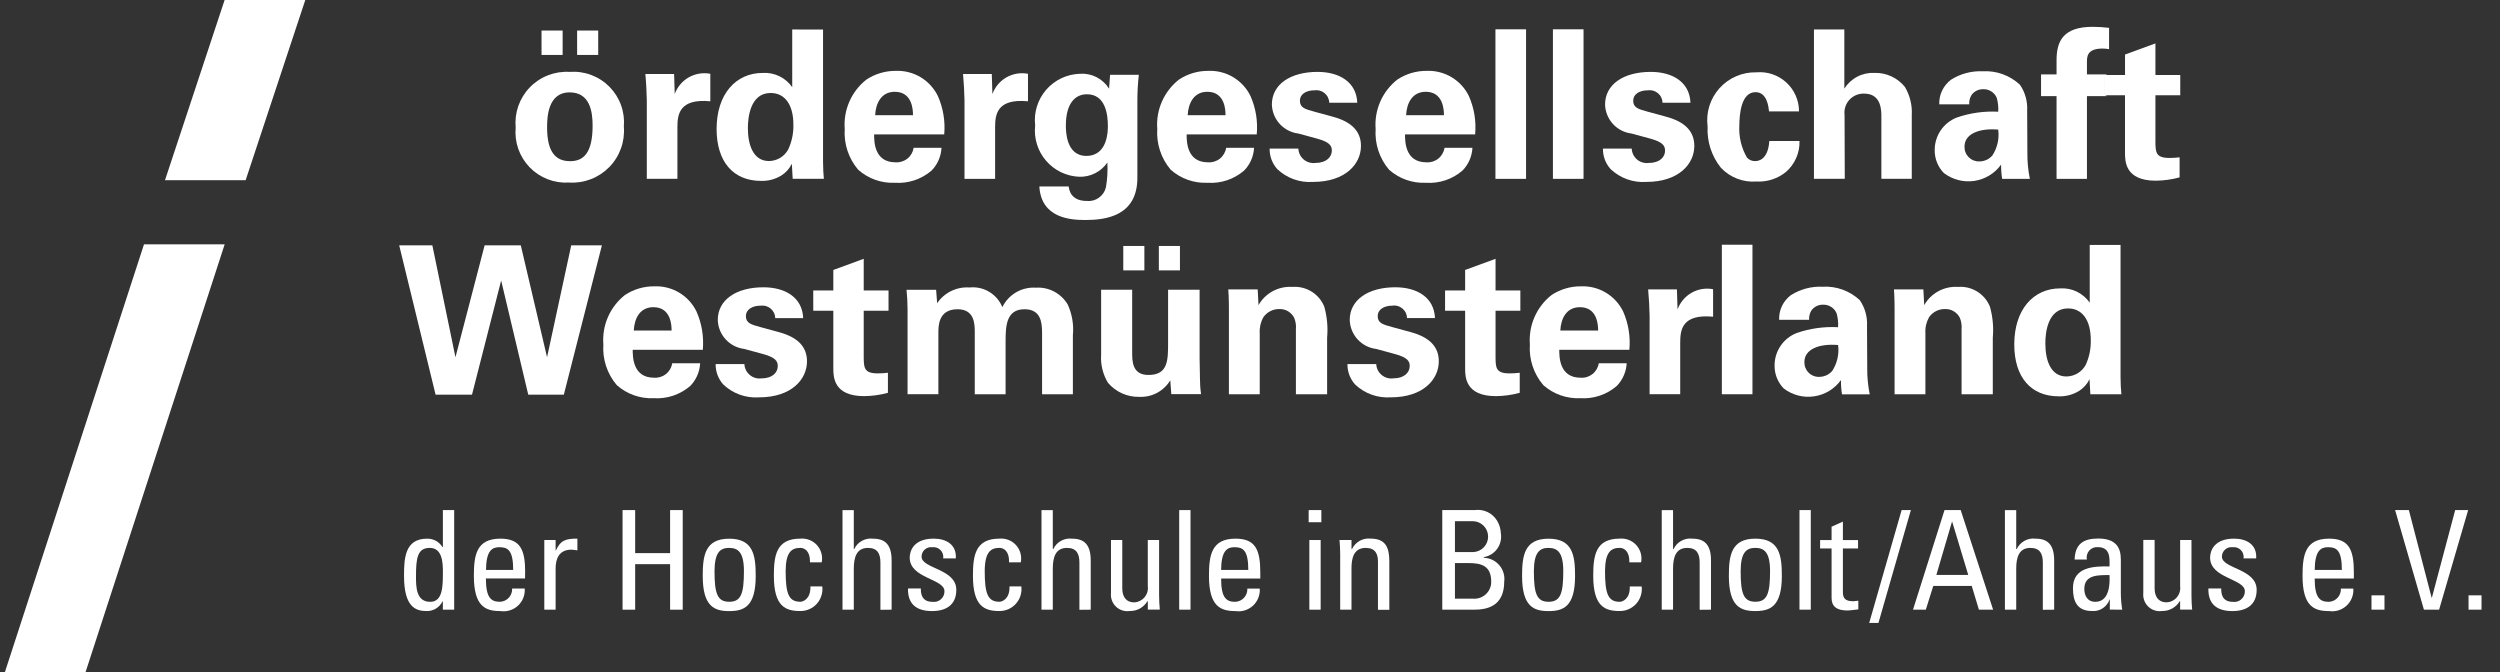 <svg width="119" height="32" viewBox="0 0 119 32" fill="none" xmlns="http://www.w3.org/2000/svg">
<rect x="0" y="0" width="119" height="32" fill="#333333" stroke="none"/>
<path d="M24.546 6.071C24.514 6.416 24.557 6.764 24.672 7.091C24.787 7.418 24.972 7.716 25.213 7.965C25.455 8.214 25.747 8.408 26.071 8.533C26.394 8.657 26.741 8.711 27.087 8.689C27.439 8.711 27.793 8.657 28.122 8.531C28.452 8.404 28.751 8.208 28.998 7.956C29.246 7.704 29.436 7.402 29.556 7.069C29.677 6.737 29.724 6.383 29.695 6.031C29.725 5.683 29.68 5.333 29.561 5.005C29.443 4.677 29.254 4.378 29.009 4.13C28.764 3.882 28.467 3.69 28.14 3.568C27.814 3.445 27.464 3.396 27.116 3.422C26.766 3.4 26.416 3.455 26.089 3.582C25.762 3.708 25.466 3.904 25.222 4.156C24.978 4.407 24.791 4.709 24.674 5.039C24.558 5.37 24.514 5.722 24.546 6.071ZM27.115 4.397C28.08 4.397 28.208 5.313 28.208 5.972C28.208 7.291 27.774 7.672 27.135 7.672C26.416 7.672 26.042 7.19 26.042 6.072C26.042 5.628 26.056 4.397 27.115 4.397Z" fill="white"/>
<path d="M28.475 1.454H27.471V2.615H28.475V1.454Z" fill="white"/>
<path d="M26.781 1.454H25.777V2.615H26.781V1.454Z" fill="white"/>
<path d="M32.117 4.476L32.087 3.521H30.719C30.749 3.806 30.788 4.521 30.788 4.761V8.512H32.245V6.061C32.245 5.441 32.335 4.683 33.811 4.821V3.512C33.46 3.445 33.097 3.505 32.786 3.681C32.475 3.858 32.238 4.14 32.117 4.476Z" fill="white"/>
<path d="M37.71 1.404V4.15C37.554 3.927 37.343 3.747 37.099 3.628C36.853 3.509 36.582 3.455 36.31 3.471C35.01 3.471 34.11 4.495 34.11 6.138C34.11 7.694 34.898 8.61 36.227 8.61C36.567 8.621 36.902 8.532 37.192 8.354C37.409 8.219 37.582 8.024 37.692 7.793L37.732 8.512H39.216C39.197 8.325 39.177 8 39.177 7.705V1.405L37.71 1.404ZM37.524 7.104C37.435 7.273 37.302 7.414 37.139 7.513C36.976 7.612 36.789 7.664 36.599 7.665C35.871 7.665 35.599 6.926 35.599 6.1C35.599 5.6 35.707 4.426 36.682 4.426C37.341 4.426 37.765 4.957 37.765 5.932C37.775 6.336 37.693 6.737 37.524 7.104Z" fill="white"/>
<path d="M42.642 3.373C42.145 3.369 41.657 3.513 41.242 3.787C40.889 4.064 40.611 4.424 40.431 4.834C40.251 5.245 40.174 5.693 40.209 6.14C40.161 6.845 40.391 7.541 40.849 8.079C41.33 8.506 41.958 8.729 42.601 8.7C43.235 8.743 43.861 8.534 44.343 8.119C44.627 7.828 44.796 7.443 44.816 7.036H43.489C43.458 7.239 43.352 7.423 43.191 7.551C43.03 7.679 42.827 7.741 42.622 7.726C41.608 7.726 41.608 6.726 41.608 6.397H44.945C45 5.774 44.897 5.148 44.645 4.576C44.464 4.203 44.178 3.89 43.823 3.676C43.467 3.463 43.057 3.357 42.642 3.373ZM41.657 5.482C41.687 4.901 41.957 4.369 42.592 4.369C43.439 4.369 43.458 5.255 43.458 5.482H41.657Z" fill="white"/>
<path d="M47.367 8.513V6.061C47.367 5.441 47.456 4.683 48.932 4.821V3.512C48.581 3.445 48.218 3.505 47.907 3.682C47.597 3.859 47.36 4.141 47.239 4.477L47.209 3.522H45.841C45.871 3.807 45.91 4.522 45.91 4.762V8.514L47.367 8.513Z" fill="white"/>
<path d="M52.792 4.221C52.647 3.987 52.441 3.798 52.197 3.673C51.952 3.548 51.678 3.492 51.404 3.512C51.098 3.521 50.797 3.593 50.521 3.724C50.244 3.855 49.998 4.043 49.797 4.274C49.597 4.505 49.447 4.776 49.357 5.068C49.266 5.361 49.238 5.669 49.273 5.973C49.24 6.273 49.269 6.577 49.358 6.866C49.447 7.154 49.595 7.422 49.792 7.651C49.989 7.88 50.231 8.066 50.503 8.197C50.775 8.328 51.071 8.402 51.373 8.414C51.635 8.422 51.895 8.364 52.129 8.246C52.363 8.127 52.563 7.951 52.711 7.735C52.732 8.13 52.709 8.526 52.642 8.916C52.595 9.115 52.477 9.291 52.31 9.41C52.144 9.53 51.94 9.585 51.736 9.566C50.959 9.566 50.889 9.024 50.87 8.877H49.473C49.562 10.383 50.95 10.472 51.658 10.472C52.613 10.472 54.139 10.295 54.139 8.464V4.792C54.139 4.381 54.162 3.97 54.208 3.562H52.84L52.792 4.221ZM51.709 7.421C50.735 7.421 50.735 6.221 50.735 5.974C50.735 4.91 51.188 4.487 51.735 4.487C52.621 4.487 52.735 5.442 52.735 6.003C52.734 6.219 52.734 7.421 51.709 7.421Z" fill="white"/>
<path d="M57.519 3.373C57.022 3.369 56.534 3.513 56.119 3.787C55.767 4.064 55.488 4.424 55.308 4.834C55.127 5.245 55.051 5.693 55.086 6.14C55.038 6.845 55.268 7.541 55.726 8.079C56.207 8.506 56.835 8.729 57.478 8.7C58.112 8.743 58.738 8.534 59.22 8.119C59.505 7.828 59.673 7.443 59.693 7.036H58.365C58.334 7.239 58.227 7.423 58.067 7.551C57.906 7.679 57.703 7.741 57.498 7.726C56.484 7.726 56.484 6.726 56.484 6.397H59.821C59.879 5.775 59.777 5.148 59.526 4.576C59.345 4.202 59.059 3.889 58.702 3.675C58.345 3.461 57.934 3.356 57.519 3.373ZM56.534 5.482C56.564 4.901 56.834 4.369 57.469 4.369C58.316 4.369 58.335 5.255 58.335 5.482H56.534Z" fill="white"/>
<path d="M62.629 7.754C62.529 7.769 62.427 7.763 62.33 7.736C62.233 7.71 62.142 7.663 62.064 7.599C61.986 7.535 61.923 7.455 61.877 7.365C61.832 7.274 61.807 7.176 61.802 7.075H60.434C60.428 7.434 60.558 7.782 60.798 8.049C61.024 8.263 61.291 8.428 61.584 8.533C61.877 8.638 62.188 8.681 62.498 8.659C64.044 8.659 64.782 7.803 64.782 6.947C64.782 6.267 64.359 5.805 63.454 5.559L62.554 5.313C62.12 5.195 61.875 5.126 61.875 4.791C61.875 4.485 62.17 4.299 62.564 4.299C62.65 4.286 62.738 4.291 62.822 4.314C62.906 4.337 62.984 4.378 63.051 4.434C63.118 4.49 63.173 4.559 63.211 4.638C63.249 4.716 63.27 4.802 63.272 4.889H64.606C64.566 3.895 63.74 3.422 62.716 3.422C61.426 3.422 60.541 4.013 60.541 4.978C60.552 5.32 60.685 5.648 60.916 5.9C61.148 6.153 61.462 6.315 61.802 6.356L62.707 6.602C63.279 6.76 63.396 6.936 63.396 7.163C63.396 7.459 63.15 7.754 62.629 7.754Z" fill="white"/>
<path d="M67.914 3.373C67.416 3.368 66.929 3.512 66.514 3.787C66.161 4.064 65.882 4.424 65.702 4.834C65.522 5.244 65.445 5.693 65.48 6.14C65.432 6.845 65.662 7.541 66.12 8.079C66.601 8.506 67.23 8.729 67.873 8.7C68.507 8.743 69.133 8.534 69.615 8.119C69.899 7.828 70.068 7.443 70.088 7.036H68.759C68.728 7.239 68.622 7.423 68.461 7.551C68.301 7.679 68.098 7.741 67.893 7.726C66.879 7.726 66.879 6.726 66.879 6.397H70.216C70.274 5.775 70.172 5.148 69.921 4.576C69.74 4.202 69.453 3.889 69.097 3.675C68.74 3.462 68.329 3.357 67.914 3.373ZM66.93 5.482C66.96 4.901 67.23 4.369 67.865 4.369C68.712 4.369 68.731 5.255 68.731 5.482H66.93Z" fill="white"/>
<path d="M72.64 1.395H71.183V8.513H72.64V1.395Z" fill="white"/>
<path d="M75.376 1.395H73.919V8.513H75.376V1.395Z" fill="white"/>
<path d="M78.496 7.754C78.396 7.769 78.294 7.763 78.197 7.736C78.1 7.71 78.009 7.663 77.931 7.599C77.853 7.535 77.79 7.455 77.745 7.365C77.699 7.274 77.674 7.176 77.669 7.075H76.301C76.294 7.434 76.424 7.782 76.665 8.049C76.891 8.263 77.158 8.428 77.451 8.533C77.743 8.638 78.055 8.681 78.365 8.659C79.911 8.659 80.649 7.803 80.649 6.947C80.649 6.267 80.226 5.805 79.32 5.559L78.42 5.313C77.986 5.195 77.74 5.126 77.74 4.791C77.74 4.485 78.04 4.299 78.429 4.299C78.515 4.286 78.603 4.291 78.687 4.314C78.771 4.337 78.849 4.378 78.916 4.434C78.983 4.49 79.038 4.559 79.076 4.638C79.114 4.716 79.135 4.802 79.137 4.889H80.466C80.426 3.895 79.599 3.422 78.576 3.422C77.285 3.422 76.401 4.013 76.401 4.978C76.412 5.321 76.545 5.648 76.776 5.901C77.007 6.154 77.322 6.315 77.662 6.356L78.567 6.602C79.138 6.76 79.256 6.936 79.256 7.163C79.264 7.459 79.018 7.754 78.496 7.754Z" fill="white"/>
<path d="M83.565 4.387C84.127 4.387 84.186 5.126 84.206 5.303H85.633C85.633 5.044 85.58 4.788 85.476 4.551C85.372 4.314 85.22 4.101 85.029 3.926C84.838 3.751 84.613 3.617 84.368 3.534C84.123 3.451 83.863 3.42 83.605 3.443C83.275 3.434 82.948 3.497 82.644 3.628C82.341 3.758 82.07 3.952 81.849 4.197C81.629 4.442 81.463 4.732 81.365 5.047C81.268 5.362 81.239 5.695 81.282 6.022C81.245 6.73 81.469 7.427 81.911 7.981C82.126 8.211 82.389 8.389 82.683 8.503C82.975 8.617 83.29 8.664 83.604 8.64C84.116 8.669 84.62 8.505 85.017 8.18C85.225 7.997 85.39 7.771 85.501 7.518C85.611 7.264 85.665 6.99 85.657 6.713H84.219C84.16 7.599 83.707 7.668 83.549 7.668C83.475 7.671 83.402 7.657 83.334 7.629C83.266 7.6 83.205 7.556 83.156 7.501C82.888 7.039 82.762 6.508 82.792 5.975C82.797 5.431 82.877 4.387 83.565 4.387Z" fill="white"/>
<path d="M86.344 1.404V8.512H87.811L87.801 5.47C87.785 5.34 87.798 5.208 87.838 5.083C87.879 4.958 87.945 4.844 88.034 4.747C88.123 4.651 88.232 4.575 88.353 4.525C88.474 4.474 88.605 4.451 88.736 4.456C89.553 4.456 89.553 5.256 89.553 5.539V8.512H91V5.489C91.029 5.017 90.915 4.547 90.675 4.14C90.502 3.924 90.281 3.751 90.03 3.635C89.779 3.519 89.504 3.462 89.228 3.47C88.943 3.456 88.66 3.518 88.408 3.649C88.155 3.781 87.942 3.977 87.79 4.218V1.404H86.344Z" fill="white"/>
<path d="M92.092 7.143C92.086 7.55 92.242 7.943 92.526 8.235C92.73 8.391 92.963 8.505 93.212 8.57C93.46 8.635 93.72 8.649 93.974 8.612C94.228 8.574 94.472 8.486 94.692 8.353C94.912 8.22 95.103 8.043 95.253 7.835C95.25 8.063 95.266 8.29 95.302 8.515H96.621C96.537 8.1 96.498 7.677 96.503 7.254L96.493 5.254C96.516 4.82 96.395 4.391 96.148 4.033C95.911 3.812 95.632 3.641 95.328 3.531C95.023 3.421 94.699 3.374 94.376 3.393C93.845 3.369 93.319 3.509 92.87 3.793C92.689 3.929 92.543 4.106 92.445 4.31C92.347 4.514 92.301 4.739 92.309 4.965H93.736C93.725 4.81 93.763 4.655 93.845 4.522C93.908 4.435 93.99 4.364 94.086 4.316C94.182 4.268 94.289 4.244 94.396 4.246C94.534 4.24 94.669 4.277 94.786 4.351C94.902 4.424 94.993 4.532 95.046 4.659C95.106 4.873 95.13 5.096 95.115 5.318C94.447 5.282 93.778 5.376 93.146 5.594C92.834 5.715 92.566 5.928 92.378 6.205C92.19 6.481 92.09 6.809 92.092 7.143ZM95.115 6.169C95.172 6.599 95.075 7.035 94.839 7.399C94.762 7.488 94.667 7.559 94.56 7.609C94.453 7.658 94.337 7.683 94.219 7.684C94.125 7.687 94.031 7.671 93.944 7.637C93.856 7.602 93.777 7.55 93.71 7.484C93.644 7.417 93.591 7.338 93.557 7.25C93.523 7.163 93.507 7.069 93.51 6.975C93.511 6.386 94.18 6.09 95.115 6.169Z" fill="white"/>
<path d="M100.086 2.311C100.189 2.312 100.291 2.322 100.392 2.341V1.326C100.131 1.294 99.868 1.277 99.605 1.277C98.187 1.277 97.892 1.986 97.892 2.862V3.541H97.154V4.575H97.892V8.514H99.339V4.575H100.265V4.535H100.197V3.57H100.265V3.54H99.339V2.958C99.338 2.705 99.338 2.311 100.086 2.311Z" fill="white"/>
<path d="M100.195 4.535H101.15V7.262C101.15 7.675 101.15 8.601 102.617 8.601C102.999 8.597 103.38 8.544 103.749 8.443V7.488C103.586 7.509 103.421 7.519 103.257 7.518C102.607 7.518 102.607 7.232 102.598 6.779V4.536H103.78V3.571H102.598V2.065L101.151 2.596V3.57H100.196V4.535H100.195Z" fill="white"/>
<path d="M21.68 17.005L20.58 11.679H19.002L20.734 18.787H22.467L23.855 13.352L25.145 18.787H26.838L28.65 11.679H27.19L26.04 17.005L24.79 11.679H23.068L21.68 17.005Z" fill="white"/>
<path d="M28.72 16.394C28.671 17.099 28.901 17.795 29.36 18.333C29.841 18.76 30.469 18.983 31.112 18.954C31.746 18.997 32.372 18.788 32.854 18.373C33.139 18.082 33.307 17.697 33.327 17.29H31.997C31.966 17.493 31.86 17.677 31.699 17.804C31.538 17.932 31.336 17.994 31.131 17.979C30.117 17.979 30.117 16.979 30.117 16.65H33.454C33.509 16.027 33.406 15.401 33.154 14.829C32.972 14.455 32.686 14.143 32.329 13.929C31.972 13.716 31.561 13.612 31.146 13.629C30.648 13.625 30.161 13.769 29.746 14.043C29.395 14.321 29.118 14.68 28.939 15.09C28.76 15.5 28.685 15.948 28.72 16.394ZM31.102 14.622C31.949 14.622 31.968 15.508 31.968 15.734H30.168C30.196 15.154 30.462 14.622 31.102 14.622Z" fill="white"/>
<path d="M36.26 18.009C36.16 18.024 36.058 18.018 35.961 17.991C35.864 17.964 35.773 17.917 35.695 17.853C35.617 17.789 35.553 17.709 35.508 17.619C35.463 17.529 35.437 17.43 35.433 17.329H34.065C34.059 17.688 34.189 18.036 34.429 18.303C34.655 18.517 34.922 18.682 35.215 18.787C35.507 18.892 35.819 18.936 36.129 18.914C37.675 18.914 38.413 18.057 38.413 17.199C38.413 16.52 37.99 16.058 37.084 15.812L36.184 15.566C35.75 15.448 35.504 15.379 35.504 15.044C35.504 14.738 35.804 14.551 36.193 14.551C36.279 14.538 36.367 14.543 36.452 14.566C36.536 14.589 36.614 14.63 36.681 14.686C36.748 14.742 36.802 14.812 36.84 14.89C36.879 14.969 36.9 15.055 36.902 15.142H38.231C38.192 14.148 37.365 13.675 36.341 13.675C35.051 13.675 34.166 14.266 34.166 15.231C34.177 15.573 34.31 15.901 34.541 16.153C34.772 16.406 35.086 16.568 35.426 16.609L36.331 16.855C36.903 17.013 37.021 17.189 37.021 17.416C37.029 17.713 36.783 18.009 36.26 18.009Z" fill="white"/>
<path d="M39.666 13.826H38.711V14.79H39.666V17.517C39.666 17.93 39.666 18.856 41.133 18.856C41.516 18.852 41.896 18.799 42.265 18.698V17.743C42.102 17.764 41.937 17.774 41.773 17.773C41.123 17.773 41.123 17.488 41.113 17.035V14.79H42.294V13.826H41.113V12.319L39.666 12.85V13.826Z" fill="white"/>
<path d="M44.608 14.434L44.559 13.794H43.151C43.181 14.109 43.2 14.414 43.2 14.729V18.765H44.667V15.842C44.667 15.508 44.667 14.72 45.582 14.72C46.389 14.72 46.399 15.429 46.399 15.813V18.766H47.866V16.275C47.866 15.537 47.886 14.72 48.766 14.72C49.524 14.72 49.603 15.311 49.603 15.842V18.766H51.069V15.96C51.118 15.458 51.033 14.953 50.823 14.494C50.669 14.233 50.446 14.02 50.178 13.879C49.911 13.738 49.609 13.674 49.307 13.694C48.979 13.672 48.652 13.748 48.368 13.913C48.084 14.078 47.856 14.324 47.712 14.619C47.588 14.315 47.368 14.059 47.085 13.89C46.803 13.721 46.473 13.649 46.146 13.684C45.846 13.663 45.546 13.721 45.276 13.853C45.006 13.985 44.776 14.185 44.608 14.434Z" fill="white"/>
<path d="M56.165 11.708H55.161V12.87H56.165V11.708Z" fill="white"/>
<path d="M53.891 16.758V13.791H52.414V16.882C52.382 17.351 52.496 17.818 52.739 18.22C52.923 18.437 53.153 18.61 53.413 18.726C53.672 18.842 53.955 18.898 54.239 18.89C54.532 18.903 54.822 18.836 55.08 18.698C55.338 18.559 55.554 18.354 55.705 18.103L55.754 18.762H57.171C57.152 18.625 57.141 18.536 57.131 18.398C57.121 18.26 57.121 18.143 57.101 17.069V13.791H55.601V16.302C55.601 17.149 55.601 17.848 54.666 17.848C53.891 17.85 53.891 17.191 53.891 16.758Z" fill="white"/>
<path d="M54.472 11.708H53.468V12.87H54.472V11.708Z" fill="white"/>
<path d="M59.905 14.524L59.866 13.776H58.466C58.496 14.121 58.496 14.662 58.496 14.682V18.767H59.963V15.853C59.947 15.588 60.008 15.325 60.14 15.095C60.225 14.974 60.339 14.875 60.471 14.809C60.603 14.742 60.75 14.708 60.898 14.711C61.044 14.706 61.189 14.742 61.315 14.818C61.44 14.893 61.541 15.003 61.606 15.134C61.675 15.306 61.702 15.492 61.685 15.676V18.767H63.171V16.079C63.216 15.579 63.17 15.075 63.034 14.592C62.913 14.296 62.701 14.046 62.428 13.877C62.156 13.71 61.837 13.632 61.518 13.657C61.195 13.635 60.872 13.705 60.587 13.858C60.301 14.012 60.065 14.242 59.905 14.524Z" fill="white"/>
<path d="M64.247 15.232C64.258 15.575 64.391 15.902 64.622 16.155C64.853 16.407 65.168 16.569 65.508 16.61L66.414 16.856C66.986 17.014 67.103 17.19 67.103 17.417C67.103 17.717 66.857 18.008 66.335 18.008C66.235 18.023 66.133 18.017 66.036 17.99C65.939 17.963 65.848 17.916 65.77 17.852C65.692 17.788 65.628 17.708 65.583 17.618C65.538 17.528 65.513 17.429 65.508 17.328H64.139C64.133 17.687 64.263 18.035 64.503 18.302C64.729 18.516 64.996 18.681 65.289 18.786C65.582 18.891 65.893 18.934 66.203 18.913C67.748 18.913 68.487 18.056 68.487 17.198C68.487 16.519 68.064 16.057 67.158 15.811L66.258 15.565C65.824 15.447 65.578 15.378 65.578 15.043C65.578 14.737 65.878 14.55 66.267 14.55C66.353 14.536 66.442 14.541 66.526 14.565C66.61 14.588 66.688 14.629 66.755 14.685C66.822 14.741 66.877 14.81 66.915 14.889C66.953 14.968 66.974 15.054 66.976 15.141H68.305C68.265 14.147 67.439 13.674 66.415 13.674C65.133 13.676 64.247 14.265 64.247 15.232Z" fill="white"/>
<path d="M69.74 13.826H68.785V14.79H69.74V17.517C69.74 17.93 69.74 18.856 71.207 18.856C71.59 18.852 71.97 18.799 72.339 18.698V17.743C72.176 17.764 72.011 17.774 71.847 17.773C71.197 17.773 71.197 17.488 71.188 17.035V14.79H72.369V13.826H71.188V12.319L69.74 12.85V13.826Z" fill="white"/>
<path d="M72.822 16.394C72.773 17.099 73.003 17.795 73.462 18.333C73.943 18.76 74.572 18.983 75.215 18.954C75.849 18.997 76.475 18.788 76.957 18.373C77.241 18.082 77.41 17.697 77.43 17.29H76.101C76.07 17.493 75.964 17.677 75.803 17.805C75.643 17.932 75.44 17.995 75.235 17.979C74.221 17.979 74.221 16.979 74.221 16.65H77.558C77.615 16.028 77.514 15.401 77.263 14.829C77.081 14.455 76.794 14.143 76.437 13.929C76.081 13.716 75.669 13.612 75.254 13.629C74.757 13.625 74.269 13.769 73.854 14.043C73.502 14.32 73.224 14.679 73.044 15.089C72.864 15.499 72.788 15.947 72.822 16.394ZM75.205 14.622C76.052 14.622 76.071 15.508 76.071 15.734H74.271C74.299 15.154 74.565 14.622 75.205 14.622Z" fill="white"/>
<path d="M79.851 14.73L79.821 13.775H78.452C78.482 14.06 78.521 14.775 78.521 15.015V18.765H79.978V16.315C79.978 15.695 80.066 14.937 81.543 15.075V13.766C81.192 13.699 80.829 13.759 80.519 13.936C80.209 14.113 79.972 14.394 79.851 14.73Z" fill="white"/>
<path d="M83.417 11.649H81.96V18.766H83.417V11.649Z" fill="white"/>
<path d="M84.687 15.222H86.114C86.103 15.067 86.141 14.912 86.222 14.779C86.285 14.692 86.368 14.621 86.463 14.573C86.559 14.525 86.666 14.501 86.773 14.503C86.91 14.497 87.046 14.534 87.163 14.608C87.279 14.681 87.37 14.789 87.423 14.916C87.484 15.13 87.507 15.353 87.492 15.575C86.824 15.539 86.155 15.633 85.523 15.851C85.212 15.972 84.945 16.185 84.757 16.461C84.569 16.737 84.469 17.063 84.47 17.397C84.467 17.599 84.504 17.799 84.578 17.987C84.653 18.174 84.763 18.345 84.904 18.49C85.108 18.646 85.341 18.76 85.59 18.825C85.838 18.89 86.097 18.904 86.352 18.866C86.606 18.829 86.85 18.741 87.07 18.608C87.289 18.474 87.48 18.298 87.63 18.09C87.627 18.317 87.643 18.544 87.679 18.769H88.998C88.915 18.354 88.875 17.932 88.88 17.509L88.87 15.509C88.893 15.075 88.772 14.646 88.526 14.288C88.289 14.067 88.01 13.896 87.706 13.786C87.401 13.676 87.077 13.629 86.754 13.648C86.223 13.624 85.697 13.764 85.248 14.048C85.066 14.183 84.92 14.361 84.822 14.566C84.724 14.77 84.678 14.995 84.687 15.222ZM87.217 17.653C87.14 17.742 87.045 17.814 86.938 17.863C86.831 17.912 86.715 17.938 86.597 17.939C86.503 17.942 86.41 17.926 86.322 17.891C86.235 17.857 86.156 17.805 86.089 17.738C86.023 17.672 85.971 17.592 85.936 17.505C85.902 17.418 85.886 17.324 85.889 17.23C85.889 16.64 86.559 16.344 87.494 16.423C87.55 16.853 87.451 17.289 87.216 17.653H87.217Z" fill="white"/>
<path d="M91.592 14.524L91.552 13.776H90.152C90.182 14.121 90.182 14.662 90.182 14.682V18.767H91.649V15.853C91.633 15.588 91.695 15.325 91.826 15.095C91.911 14.973 92.025 14.875 92.157 14.808C92.289 14.741 92.436 14.708 92.584 14.711C92.73 14.706 92.875 14.743 93 14.818C93.126 14.893 93.227 15.003 93.292 15.134C93.36 15.306 93.387 15.492 93.371 15.676V18.767H94.857V16.079C94.902 15.579 94.856 15.075 94.719 14.592C94.598 14.296 94.386 14.045 94.113 13.877C93.841 13.709 93.522 13.632 93.203 13.657C92.88 13.635 92.558 13.705 92.273 13.859C91.988 14.012 91.752 14.243 91.592 14.524Z" fill="white"/>
<path d="M95.879 16.394C95.879 17.95 96.666 18.865 97.996 18.865C98.336 18.876 98.671 18.787 98.961 18.61C99.178 18.474 99.351 18.28 99.461 18.049L99.501 18.767H100.978C100.958 18.581 100.938 18.255 100.938 17.96V11.66H99.471V14.407C99.315 14.184 99.105 14.004 98.86 13.884C98.615 13.765 98.343 13.711 98.071 13.727C96.774 13.727 95.879 14.75 95.879 16.394ZM98.438 14.681C99.098 14.681 99.521 15.212 99.521 16.187C99.532 16.591 99.451 16.992 99.284 17.359C99.195 17.528 99.062 17.669 98.899 17.768C98.736 17.866 98.549 17.919 98.359 17.92C97.631 17.92 97.359 17.182 97.359 16.355C97.355 15.852 97.464 14.681 98.438 14.681Z" fill="white"/>
<path d="M21.619 29.021V24.28H21.081V26.04H21.061C20.984 25.916 20.877 25.814 20.749 25.744C20.622 25.674 20.478 25.638 20.332 25.64C19.262 25.64 19.232 26.592 19.232 27.419C19.232 28.876 19.77 29.086 20.302 29.086C20.459 29.091 20.615 29.05 20.75 28.969C20.885 28.887 20.994 28.769 21.063 28.627H21.08V29.02H21.618L21.619 29.021ZM20.477 28.647C19.801 28.647 19.801 27.925 19.801 27.426C19.801 26.539 19.88 26.08 20.458 26.08C21.058 26.08 21.082 26.789 21.082 27.229C21.081 27.898 21.081 28.647 20.477 28.647Z" fill="white"/>
<path d="M24.999 27.255C24.999 26.155 24.762 25.64 23.817 25.64C22.668 25.64 22.556 26.44 22.556 27.412C22.556 28.876 23.114 29.087 23.817 29.087C23.967 29.11 24.12 29.099 24.266 29.054C24.411 29.01 24.544 28.933 24.656 28.83C24.767 28.727 24.854 28.6 24.91 28.459C24.965 28.317 24.988 28.166 24.977 28.014H24.377C24.381 28.094 24.369 28.173 24.343 28.248C24.316 28.323 24.274 28.392 24.22 28.451C24.166 28.509 24.102 28.557 24.029 28.59C23.957 28.624 23.879 28.642 23.799 28.645C23.379 28.645 23.129 28.461 23.129 27.536H24.993V27.254L24.999 27.255ZM23.134 27.13C23.14 26.211 23.423 26.047 23.764 26.047C24.158 26.047 24.428 26.165 24.428 27.13H23.134Z" fill="white"/>
<path d="M25.909 25.705V29.021H26.447V27.064C26.447 26.618 26.598 26.164 27.195 26.164C27.244 26.165 27.292 26.169 27.34 26.177L27.484 26.196V25.639C26.959 25.639 26.684 25.698 26.46 26.203H26.447V25.703H25.909V25.705Z" fill="white"/>
<path d="M32.497 29.021V24.28H31.897V26.329H30.234V24.28H29.634V29.021H30.234V26.854H31.897V29.021H32.497Z" fill="white"/>
<path d="M33.45 27.414C33.45 28.878 34.008 29.088 34.711 29.088C35.414 29.088 35.972 28.878 35.972 27.414C35.972 26.442 35.86 25.642 34.711 25.642C33.562 25.642 33.45 26.441 33.45 27.414ZM34.711 26.081C35.125 26.081 35.411 26.281 35.411 27.181C35.411 28.258 35.274 28.645 34.711 28.645C34.148 28.645 34.011 28.258 34.011 27.181C34.015 26.277 34.294 26.079 34.711 26.079V26.081Z" fill="white"/>
<path d="M38.096 26.079C38.296 26.079 38.569 26.224 38.556 26.768H39.114C39.142 26.623 39.137 26.474 39.098 26.332C39.059 26.19 38.987 26.059 38.888 25.949C38.789 25.839 38.666 25.754 38.529 25.701C38.392 25.647 38.244 25.626 38.097 25.639C36.949 25.639 36.836 26.439 36.836 27.411C36.836 28.875 37.394 29.085 38.097 29.085C38.245 29.086 38.392 29.056 38.528 28.995C38.664 28.935 38.785 28.847 38.884 28.736C38.982 28.625 39.056 28.494 39.1 28.353C39.145 28.211 39.158 28.061 39.14 27.914H38.576C38.596 28.514 38.222 28.644 38.097 28.644C37.539 28.644 37.397 28.257 37.397 27.18C37.401 26.277 37.683 26.079 38.096 26.079Z" fill="white"/>
<path d="M42.441 29.021V26.671C42.441 25.923 42.126 25.641 41.562 25.641C41.379 25.618 41.194 25.652 41.032 25.741C40.87 25.829 40.741 25.966 40.662 26.133H40.641V24.281H40.103V29.021H40.641V27.071C40.641 26.513 40.778 26.08 41.317 26.08C41.777 26.08 41.908 26.369 41.908 26.78V29.026L42.441 29.021Z" fill="white"/>
<path d="M44.384 28.647C43.838 28.647 43.832 28.201 43.832 28.01H43.221C43.201 28.772 43.647 29.087 44.364 29.087C45.021 29.087 45.52 28.805 45.52 28.076C45.52 27.065 43.866 27.076 43.866 26.493C43.867 26.429 43.881 26.366 43.908 26.307C43.934 26.249 43.973 26.197 44.022 26.155C44.07 26.113 44.127 26.081 44.188 26.063C44.25 26.044 44.314 26.039 44.378 26.047C44.449 26.038 44.522 26.046 44.59 26.07C44.657 26.094 44.719 26.133 44.769 26.184C44.819 26.236 44.857 26.298 44.879 26.367C44.901 26.435 44.907 26.508 44.896 26.579H45.496C45.542 25.922 45.036 25.639 44.445 25.639C43.513 25.639 43.302 26.197 43.302 26.545C43.302 27.536 44.956 27.545 44.956 28.14C44.958 28.213 44.944 28.285 44.915 28.352C44.886 28.419 44.842 28.478 44.788 28.526C44.733 28.575 44.669 28.61 44.599 28.631C44.529 28.652 44.456 28.657 44.384 28.647Z" fill="white"/>
<path d="M47.573 26.079C47.773 26.079 48.046 26.224 48.032 26.768H48.59C48.618 26.623 48.613 26.474 48.574 26.332C48.535 26.19 48.463 26.059 48.364 25.949C48.265 25.839 48.142 25.754 48.005 25.701C47.868 25.647 47.72 25.626 47.573 25.639C46.425 25.639 46.312 26.439 46.312 27.411C46.312 28.875 46.87 29.085 47.573 29.085C47.721 29.086 47.868 29.055 48.004 28.995C48.139 28.935 48.261 28.846 48.359 28.735C48.458 28.625 48.532 28.494 48.576 28.352C48.62 28.211 48.634 28.061 48.616 27.914H48.052C48.072 28.514 47.698 28.644 47.573 28.644C47.015 28.644 46.873 28.257 46.873 27.18C46.877 26.277 47.16 26.079 47.573 26.079Z" fill="white"/>
<path d="M51.918 29.021V26.671C51.918 25.923 51.603 25.641 51.039 25.641C50.856 25.618 50.671 25.652 50.509 25.741C50.347 25.829 50.218 25.966 50.139 26.133H50.113V24.281H49.575V29.021H50.113V27.071C50.113 26.513 50.25 26.08 50.789 26.08C51.249 26.08 51.38 26.369 51.38 26.78V29.026L51.918 29.021Z" fill="white"/>
<path d="M55.206 29.017C55.186 28.787 55.173 28.558 55.173 28.328V25.705H54.635V27.905C54.647 27.999 54.64 28.094 54.613 28.185C54.586 28.276 54.541 28.36 54.479 28.432C54.418 28.505 54.343 28.563 54.258 28.605C54.172 28.646 54.08 28.669 53.985 28.673C53.604 28.673 53.42 28.404 53.42 28.003V25.703H52.883V28.231C52.871 28.35 52.886 28.469 52.927 28.581C52.968 28.693 53.034 28.794 53.12 28.876C53.206 28.959 53.31 29.02 53.424 29.056C53.538 29.092 53.658 29.102 53.776 29.084C53.945 29.088 54.111 29.047 54.259 28.965C54.407 28.883 54.53 28.763 54.616 28.618H54.636V29.018L55.206 29.017Z" fill="white"/>
<path d="M56.668 24.28H56.13V29.02H56.668V24.28Z" fill="white"/>
<path d="M59.99 27.255C59.99 26.155 59.753 25.64 58.808 25.64C57.659 25.64 57.547 26.44 57.547 27.412C57.547 28.876 58.105 29.087 58.808 29.087C58.958 29.109 59.11 29.098 59.255 29.053C59.399 29.008 59.532 28.932 59.643 28.829C59.754 28.726 59.84 28.6 59.896 28.459C59.952 28.318 59.975 28.167 59.964 28.016H59.374C59.378 28.096 59.366 28.175 59.339 28.25C59.312 28.325 59.271 28.394 59.217 28.453C59.163 28.512 59.098 28.559 59.025 28.593C58.953 28.626 58.875 28.644 58.795 28.647C58.375 28.647 58.125 28.463 58.125 27.538H59.99V27.255ZM58.125 27.13C58.132 26.211 58.414 26.047 58.756 26.047C59.15 26.047 59.419 26.165 59.419 27.13H58.125Z" fill="white"/>
<path d="M62.896 24.28H62.292V24.858H62.896V24.28Z" fill="white"/>
<path d="M62.863 25.705H62.325V29.021H62.863V25.705Z" fill="white"/>
<path d="M66.132 29.021V26.721C66.132 26.064 65.955 25.638 65.245 25.638C65.064 25.618 64.882 25.654 64.723 25.742C64.564 25.83 64.437 25.966 64.359 26.13H64.332V25.704H63.761C63.78 25.933 63.793 26.163 63.793 26.393V29.019H64.331V27.059C64.331 26.605 64.417 26.081 65.007 26.081C65.467 26.081 65.591 26.37 65.591 26.725V29.025H66.129L66.132 29.021Z" fill="white"/>
<path d="M71.442 25.396C71.435 25.173 71.369 24.956 71.251 24.767C71.14 24.593 70.982 24.454 70.794 24.367C70.607 24.281 70.398 24.251 70.194 24.28H68.652V29.02H70.175C70.713 29.02 71.601 28.902 71.601 27.687C71.619 27.547 71.608 27.405 71.567 27.27C71.527 27.135 71.459 27.01 71.367 26.903C71.275 26.796 71.162 26.709 71.035 26.648C70.908 26.588 70.769 26.555 70.628 26.551V26.519C70.884 26.477 71.113 26.335 71.266 26.125C71.418 25.915 71.481 25.653 71.442 25.396ZM70.982 27.688C70.984 27.8 70.962 27.911 70.917 28.015C70.873 28.118 70.808 28.21 70.725 28.286C70.643 28.363 70.546 28.421 70.439 28.457C70.333 28.493 70.221 28.506 70.109 28.496H69.255V26.802H69.898C70.517 26.801 70.982 26.933 70.982 27.688ZM70.135 26.277H69.255V24.808H70.109C70.3 24.811 70.483 24.888 70.618 25.023C70.753 25.158 70.831 25.34 70.834 25.531C70.837 25.722 70.766 25.907 70.636 26.046C70.505 26.186 70.326 26.269 70.135 26.279V26.277Z" fill="white"/>
<path d="M72.451 27.414C72.451 28.878 73.009 29.088 73.712 29.088C74.415 29.088 74.973 28.878 74.973 27.414C74.973 26.442 74.861 25.642 73.712 25.642C72.563 25.642 72.451 26.441 72.451 27.414ZM73.712 26.081C74.125 26.081 74.412 26.281 74.412 27.181C74.412 28.258 74.274 28.645 73.712 28.645C73.15 28.645 73.012 28.258 73.012 27.181C73.016 26.277 73.298 26.079 73.712 26.079V26.081Z" fill="white"/>
<path d="M77.098 26.079C77.298 26.079 77.571 26.224 77.558 26.768H78.116C78.144 26.623 78.139 26.474 78.1 26.332C78.061 26.19 77.989 26.059 77.89 25.949C77.791 25.839 77.668 25.754 77.531 25.701C77.394 25.647 77.246 25.626 77.099 25.639C75.951 25.639 75.838 26.439 75.838 27.411C75.838 28.875 76.396 29.085 77.099 29.085C77.247 29.086 77.394 29.056 77.53 28.995C77.665 28.935 77.786 28.847 77.885 28.736C77.984 28.626 78.058 28.495 78.102 28.354C78.147 28.213 78.161 28.063 78.143 27.916H77.578C77.598 28.516 77.224 28.646 77.099 28.646C76.541 28.646 76.399 28.259 76.399 27.182C76.405 26.277 76.684 26.079 77.098 26.079Z" fill="white"/>
<path d="M81.443 29.021V26.671C81.443 25.923 81.128 25.641 80.563 25.641C80.38 25.617 80.195 25.652 80.033 25.741C79.871 25.829 79.742 25.966 79.663 26.133H79.637V24.281H79.099V29.021H79.637V27.071C79.637 26.513 79.775 26.08 80.313 26.08C80.772 26.08 80.904 26.369 80.904 26.78V29.026L81.443 29.021Z" fill="white"/>
<path d="M83.555 29.086C84.255 29.086 84.816 28.876 84.816 27.412C84.816 26.44 84.703 25.64 83.555 25.64C82.407 25.64 82.294 26.44 82.294 27.412C82.295 28.876 82.853 29.086 83.555 29.086ZM83.555 26.079C83.968 26.079 84.255 26.279 84.255 27.179C84.255 28.256 84.118 28.643 83.555 28.643C82.992 28.643 82.855 28.256 82.855 27.179C82.858 26.277 83.142 26.079 83.555 26.079Z" fill="white"/>
<path d="M86.193 24.28H85.655V29.02H86.193V24.28Z" fill="white"/>
<path d="M87.925 29.059C88.101 29.059 88.279 29.019 88.456 29.007V28.594C88.338 28.607 88.256 28.62 88.214 28.62C87.722 28.62 87.722 28.351 87.722 28.141V26.108H88.443V25.708H87.722V24.828L87.183 25.072V25.708H86.637V26.108H87.183V28.465C87.183 28.849 87.413 29.059 87.925 29.059Z" fill="white"/>
<path d="M89.414 29.651L90.958 24.28H90.517L88.974 29.651H89.414Z" fill="white"/>
<path d="M92.559 24.28L91.059 29.02H91.669L92.024 27.891H93.855L94.196 29.02H94.872L93.329 24.28H92.559ZM92.171 27.366L92.913 24.838H92.926L93.688 27.366H92.171Z" fill="white"/>
<path d="M97.778 29.021V26.671C97.778 25.923 97.463 25.641 96.898 25.641C96.715 25.617 96.53 25.652 96.368 25.741C96.206 25.829 96.077 25.966 95.998 26.133H95.972V24.281H95.434V29.021H95.972V27.071C95.972 26.513 96.11 26.08 96.648 26.08C97.107 26.08 97.239 26.369 97.239 26.78V29.026L97.778 29.021Z" fill="white"/>
<path d="M101.018 29.021C100.976 28.761 100.954 28.498 100.952 28.234V26.634C100.952 26.076 100.729 25.634 99.875 25.634C99.175 25.634 98.775 25.889 98.752 26.634H99.336C99.32 26.559 99.322 26.482 99.341 26.408C99.361 26.334 99.397 26.266 99.447 26.209C99.498 26.151 99.561 26.107 99.632 26.078C99.702 26.049 99.779 26.038 99.855 26.044C100.433 26.044 100.426 26.523 100.413 26.963C99.658 26.944 98.673 26.99 98.673 27.994C98.673 28.631 98.873 29.084 99.579 29.084C99.759 29.099 99.939 29.053 100.09 28.954C100.241 28.855 100.355 28.709 100.414 28.538H100.427V29.017L101.018 29.021ZM99.731 28.647C99.371 28.647 99.213 28.358 99.213 28.036C99.213 27.336 99.902 27.379 100.413 27.373C100.467 28.442 100.06 28.647 99.731 28.647Z" fill="white"/>
<path d="M103.775 25.704V27.904C103.787 27.998 103.779 28.093 103.752 28.184C103.726 28.275 103.68 28.359 103.619 28.431C103.558 28.503 103.482 28.562 103.397 28.604C103.312 28.645 103.22 28.668 103.125 28.672C102.744 28.672 102.56 28.403 102.56 28.002V25.702H102.021V28.23C102.009 28.349 102.024 28.468 102.065 28.58C102.106 28.692 102.172 28.793 102.258 28.875C102.345 28.958 102.448 29.019 102.562 29.055C102.676 29.091 102.796 29.101 102.914 29.083C103.083 29.087 103.25 29.046 103.397 28.964C103.545 28.882 103.668 28.762 103.754 28.617H103.774V29.017H104.346C104.326 28.787 104.314 28.558 104.314 28.328V25.704H103.775Z" fill="white"/>
<path d="M106.281 28.647C105.735 28.647 105.73 28.201 105.73 28.01H105.119C105.099 28.772 105.545 29.087 106.261 29.087C106.917 29.087 107.417 28.805 107.417 28.076C107.417 27.065 105.763 27.076 105.763 26.493C105.764 26.429 105.778 26.366 105.805 26.307C105.831 26.249 105.87 26.197 105.919 26.155C105.967 26.113 106.024 26.081 106.085 26.063C106.147 26.044 106.211 26.039 106.275 26.047C106.346 26.038 106.419 26.046 106.487 26.07C106.555 26.094 106.616 26.133 106.666 26.184C106.717 26.236 106.754 26.298 106.776 26.367C106.798 26.435 106.804 26.508 106.794 26.579H107.394C107.439 25.922 106.934 25.639 106.343 25.639C105.411 25.639 105.201 26.197 105.201 26.545C105.201 27.536 106.855 27.545 106.855 28.14C106.857 28.213 106.843 28.285 106.813 28.352C106.784 28.419 106.741 28.479 106.686 28.527C106.631 28.576 106.567 28.611 106.497 28.632C106.427 28.653 106.353 28.658 106.281 28.647Z" fill="white"/>
<path d="M112.044 27.255C112.044 26.155 111.807 25.64 110.862 25.64C109.713 25.64 109.601 26.44 109.601 27.412C109.601 28.876 110.159 29.087 110.862 29.087C111.012 29.109 111.164 29.098 111.309 29.053C111.453 29.008 111.586 28.932 111.697 28.829C111.808 28.726 111.894 28.6 111.95 28.459C112.005 28.318 112.029 28.167 112.018 28.016H111.427C111.431 28.096 111.419 28.175 111.392 28.25C111.366 28.325 111.324 28.394 111.27 28.453C111.216 28.511 111.151 28.559 111.079 28.592C111.007 28.626 110.929 28.644 110.849 28.647C110.429 28.647 110.179 28.463 110.179 27.538H112.043V27.256L112.044 27.255ZM110.18 27.13C110.187 26.211 110.469 26.047 110.811 26.047C111.204 26.047 111.473 26.165 111.473 27.13H110.18Z" fill="white"/>
<path d="M113.501 28.338H112.883V29.02H113.501V28.338Z" fill="white"/>
<path d="M117.484 24.28H116.867L115.758 28.449H115.745L114.662 24.28H114.007L115.379 29.021H116.101L117.484 24.28Z" fill="white"/>
<path d="M118.12 28.338H117.503V29.02H118.12V28.338Z" fill="white"/>
<path d="M0.231 32H4.07L10.695 11.629H6.855L0.231 32Z" fill="white"/>
<path d="M14.532 0H10.692L7.853 8.579H11.692L14.532 0Z" fill="white"/>
</svg>
